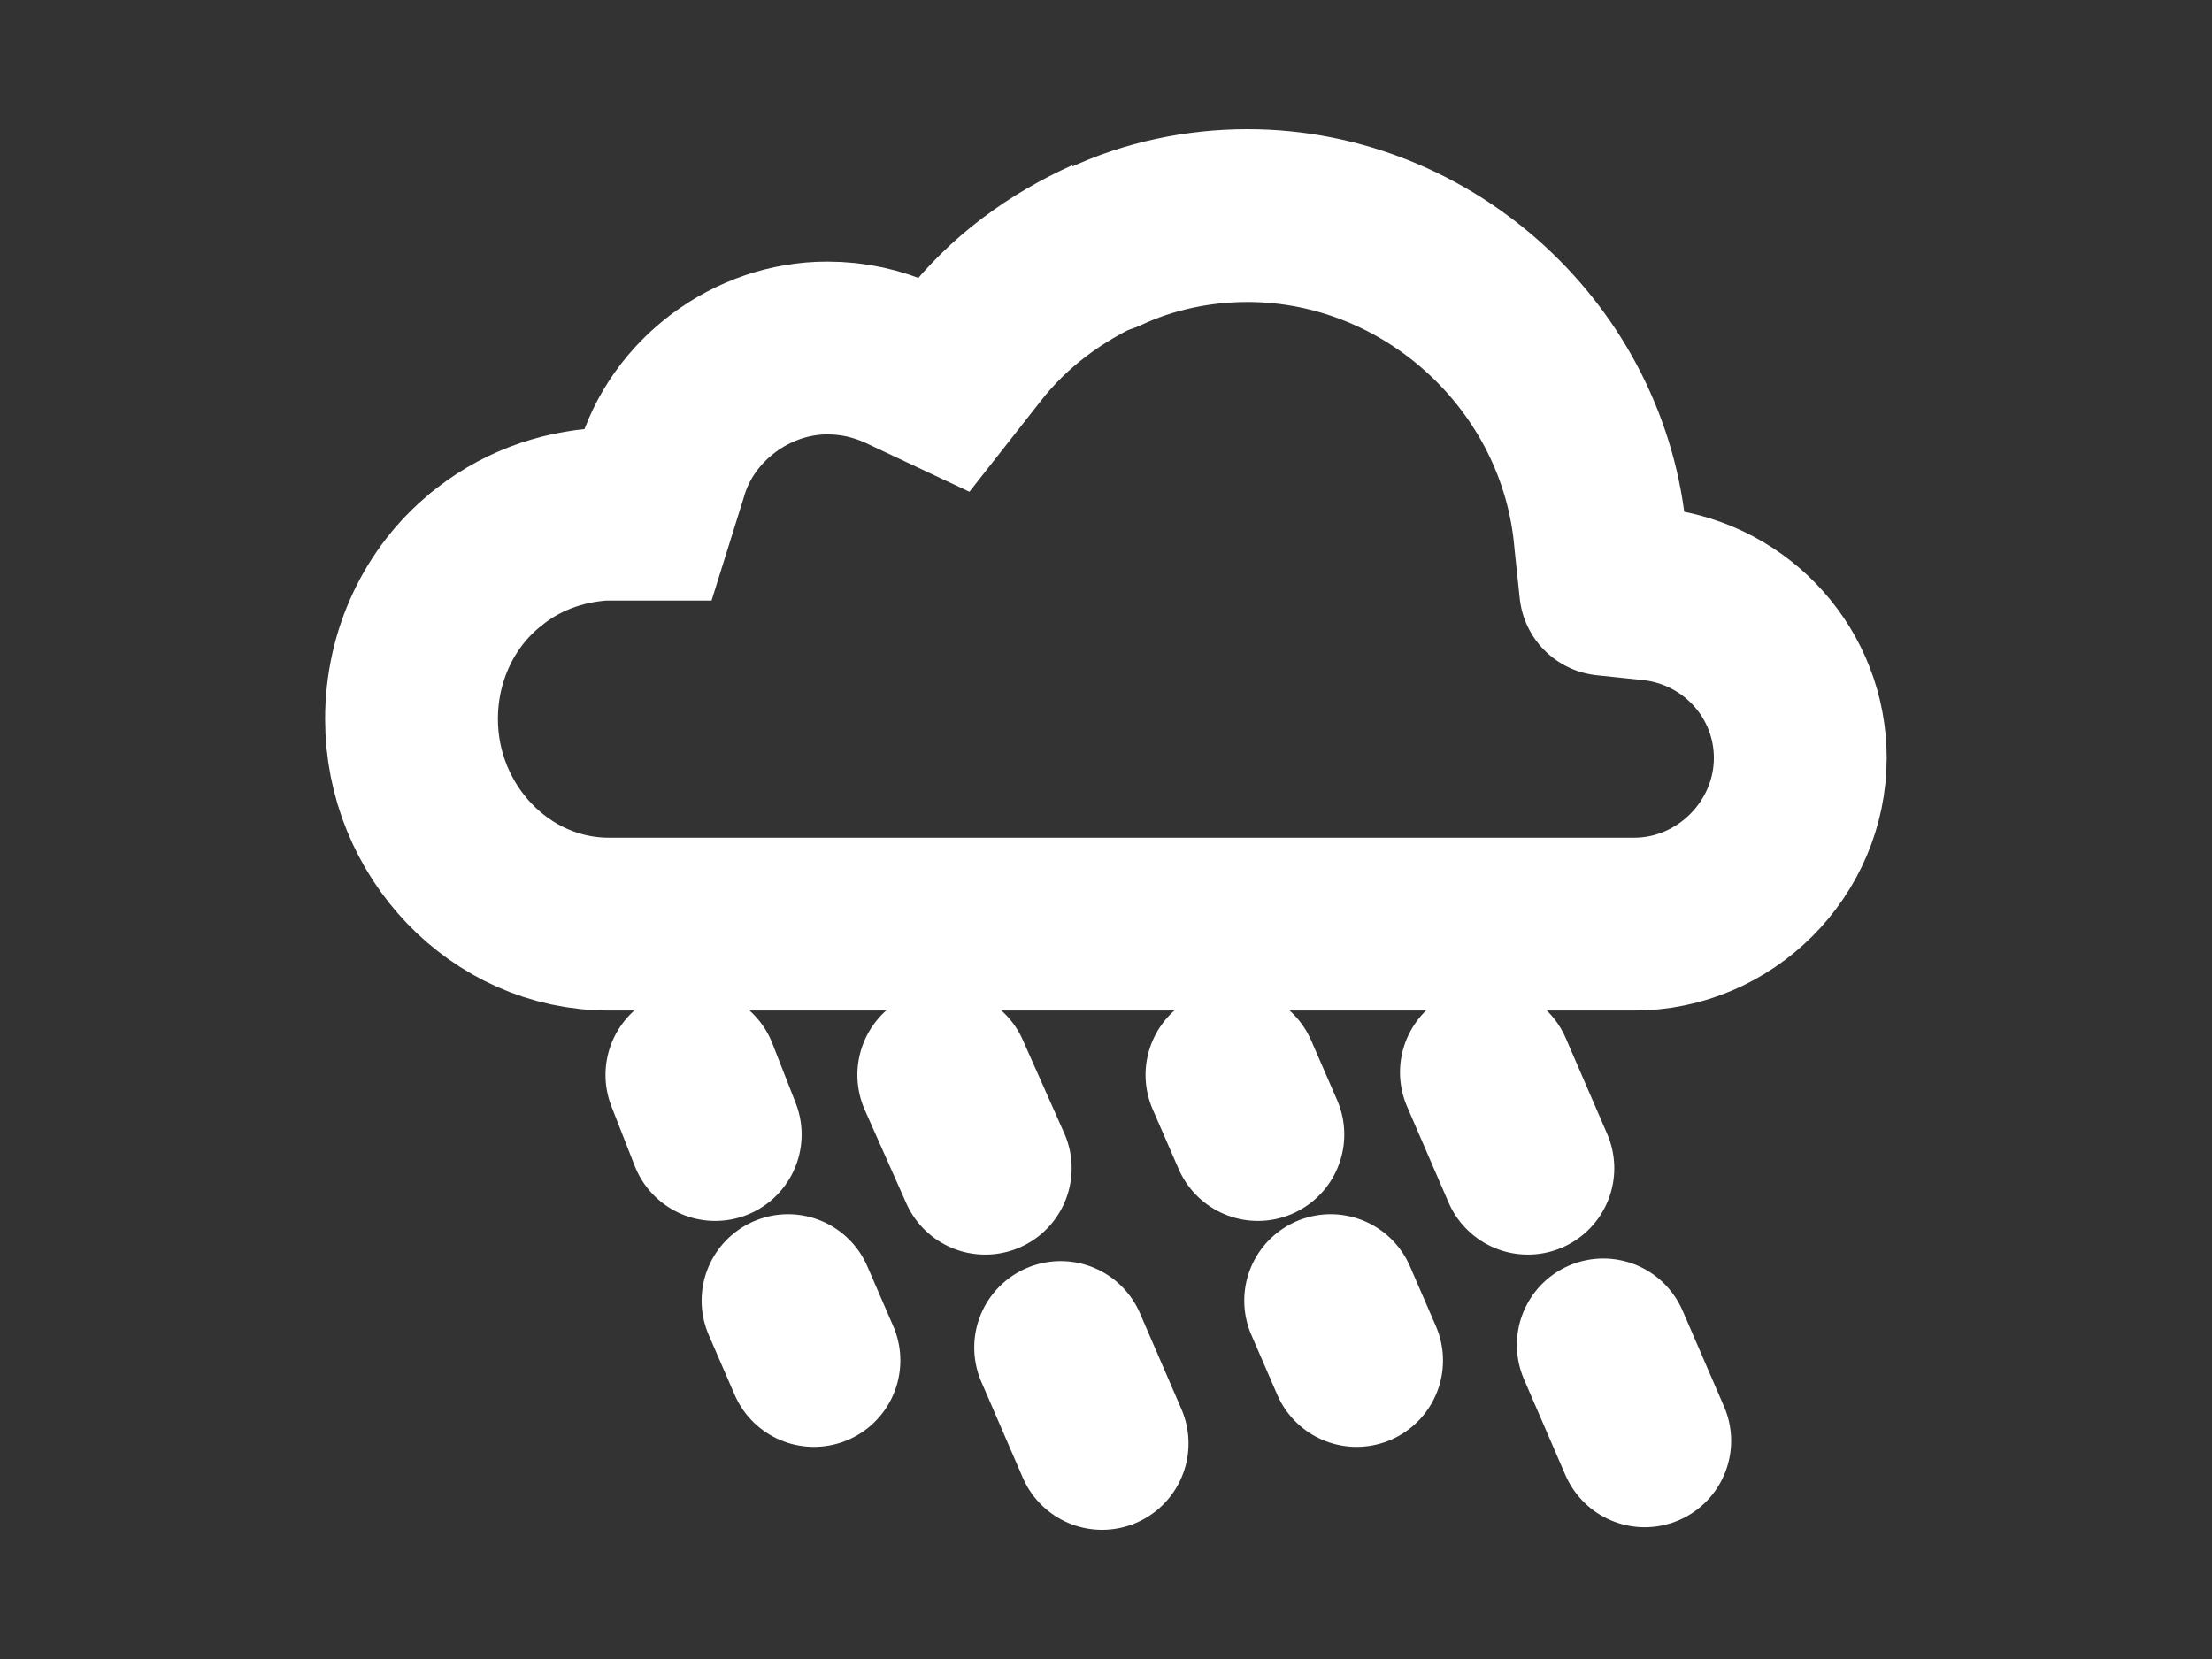 <?xml version="1.0" encoding="utf-8"?>
<!-- Generator: Adobe Illustrator 18.0.0, SVG Export Plug-In . SVG Version: 6.00 Build 0)  -->
<!DOCTYPE svg PUBLIC "-//W3C//DTD SVG 1.1//EN" "http://www.w3.org/Graphics/SVG/1.1/DTD/svg11.dtd">
<svg version="1.1" id="Layer_1" xmlns="http://www.w3.org/2000/svg" xmlns:xlink="http://www.w3.org/1999/xlink" x="0px" y="0px"
	 viewBox="0 0 1024 768" enable-background="new 0 0 1024 768" xml:space="preserve">
<rect x="0" y="0" width="1024" height="768" fill="#333333" stroke="none"/>
<g>
	<path fill="none" stroke="#FFFFFF" stroke-width="80" stroke-linecap="round" stroke-linejoin="round" stroke-miterlimit="10" d="
		M224.2,259.6c-20.4,16.8-33.7,43.3-33.7,73.3c0,51.7,40.9,94.9,91.3,94.9h474.7c42.1,0,76.9-34.9,76.9-76.9
		c0-38.5-28.8-70.9-67.3-75.7l-22.8-2.4l-2.4-22.8c-7.2-84.1-79.3-150.2-163.4-150.2c-22.8,0-45.7,4.8-66.1,14.4"/>
	<path fill="none" stroke="#FFFFFF" stroke-width="80" stroke-miterlimit="10" d="M224.2,259.6c15.6-13.2,34.9-20.4,55.3-21.6H300
		l6-19.2c9.6-33.7,42.1-57.7,76.9-57.7c12,0,22.8,2.4,33.7,7.2l20.4,9.6l13.2-16.8c16.8-21.6,38.5-37.3,62.5-48.1"/>
	<g>
		<g>
			
				<line fill="none" stroke="#FFFFFF" stroke-width="80" stroke-linecap="round" stroke-linejoin="round" x1="320.3" y1="497.6" x2="331.1" y2="525.2"/>
			
				<line fill="none" stroke="#FFFFFF" stroke-width="80" stroke-linecap="round" stroke-linejoin="round" x1="364.8" y1="602.1" x2="376.8" y2="629.8"/>
		</g>
	</g>
	<g>
		<g>
			
				<line fill="none" stroke="#FFFFFF" stroke-width="80" stroke-linecap="round" stroke-linejoin="round" x1="436.9" y1="497.6" x2="456.1" y2="540.8"/>
			
				<line fill="none" stroke="#FFFFFF" stroke-width="80" stroke-linecap="round" stroke-linejoin="round" x1="491" y1="623.8" x2="510.2" y2="668.2"/>
		</g>
	</g>
	<g>
		<g>
			
				<line fill="none" stroke="#FFFFFF" stroke-width="80" stroke-linecap="round" stroke-linejoin="round" x1="570.3" y1="497.6" x2="582.3" y2="525.2"/>
			
				<line fill="none" stroke="#FFFFFF" stroke-width="80" stroke-linecap="round" stroke-linejoin="round" x1="616" y1="602.1" x2="628" y2="629.8"/>
		</g>
	</g>
	<g>
		<g>
			
				<line fill="none" stroke="#FFFFFF" stroke-width="80" stroke-linecap="round" stroke-linejoin="round" x1="688.1" y1="496.4" x2="707.3" y2="540.8"/>
			
				<line fill="none" stroke="#FFFFFF" stroke-width="80" stroke-linecap="round" stroke-linejoin="round" x1="742.2" y1="622.6" x2="761.4" y2="667"/>
		</g>
	</g>
</g>
</svg>

